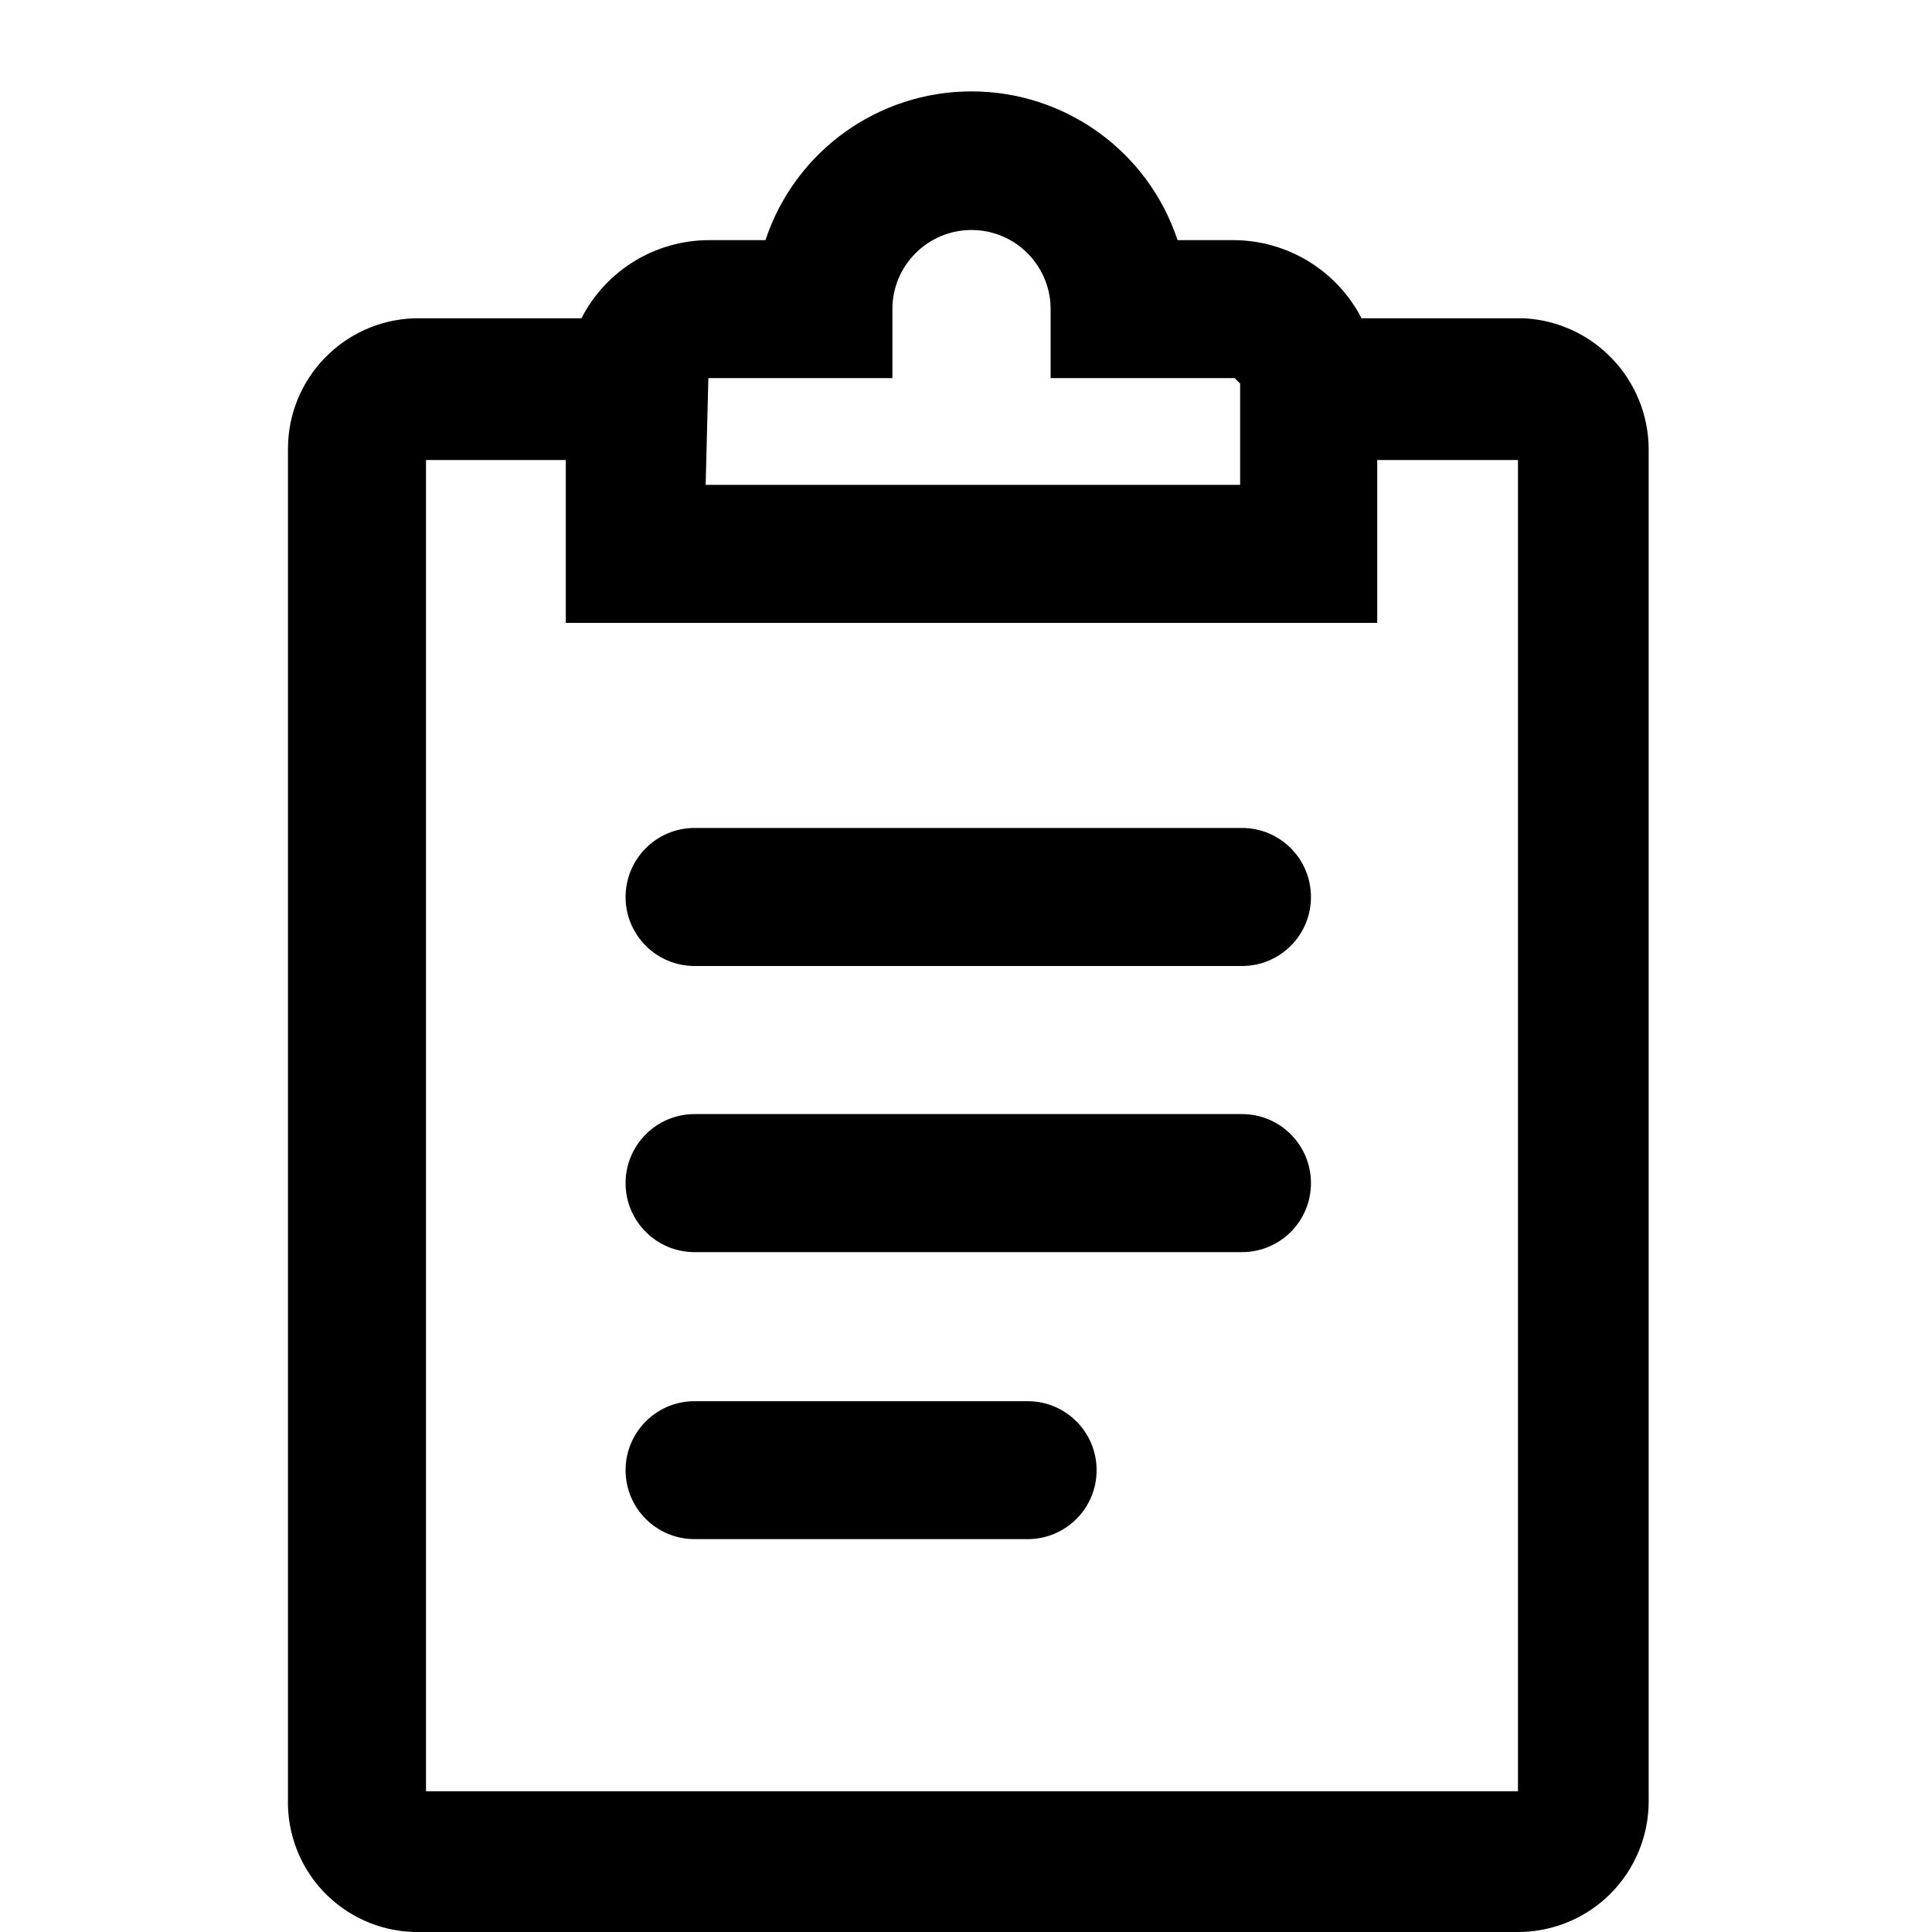 <?xml version="1.0" encoding="UTF-8"?>
<svg width="20px" height="20px" viewBox="0 0 20 20" version="1.1" 
    xmlns="http://www.w3.org/2000/svg" 
    xmlns:xlink="http://www.w3.org/1999/xlink">
    <!-- Generator: Sketch 61 (89581) - https://sketch.com -->

    <desc>Created with Sketch.</desc>
    <g id="Icons/20/clipboard" stroke="none" stroke-width="1" fill="none" fill-rule="evenodd">
        <path class="cls-1" d="M10.057,0.946 C11.026,0.946 11.886,1.566 12.19,2.486 L12.19,2.486 L12.771,2.486 C13.329,2.488 13.839,2.8 14.095,3.295 L14.095,3.295 L15.781,3.295 C16.5,3.335 17.063,3.928 17.067,4.648 L17.067,4.648 L17.067,18.648 C17.067,19.006 16.924,19.35 16.671,19.604 C16.417,19.858 16.073,20 15.714,20 L15.714,20 L4.286,20 C3.93,19.99 3.592,19.839 3.347,19.58 C3.102,19.321 2.971,18.975 2.981,18.619 L2.981,18.619 L2.981,4.648 C2.98,3.919 3.557,3.321 4.286,3.295 L4.286,3.295 L6.019,3.295 C6.272,2.801 6.778,2.489 7.333,2.486 L7.333,2.486 L7.924,2.486 C8.229,1.566 9.088,0.946 10.057,0.946 Z M5.857,4.762 L4.41,4.762 L4.41,18.543 L15.714,18.543 L15.714,4.762 L14.257,4.762 L14.257,6.448 L5.857,6.448 L5.857,4.762 Z M10.638,14.505 C11.033,14.505 11.352,14.825 11.352,15.219 C11.352,15.614 11.033,15.933 10.638,15.933 L10.638,15.933 L7.19,15.933 C6.796,15.933 6.476,15.614 6.476,15.219 C6.476,14.825 6.796,14.505 7.19,14.505 L7.19,14.505 Z M12.857,11.533 C13.252,11.533 13.571,11.853 13.571,12.248 C13.571,12.642 13.252,12.962 12.857,12.962 L12.857,12.962 L7.19,12.962 C6.796,12.962 6.476,12.642 6.476,12.248 C6.476,11.853 6.796,11.533 7.19,11.533 L7.19,11.533 Z M12.857,8.571 C13.252,8.571 13.571,8.891 13.571,9.286 C13.571,9.68 13.252,10 12.857,10 L12.857,10 L7.19,10 C6.796,10 6.476,9.68 6.476,9.286 C6.476,8.891 6.796,8.571 7.19,8.571 L7.19,8.571 Z M10.057,2.381 C9.605,2.381 9.238,2.748 9.238,3.2 L9.238,3.2 L9.238,3.914 L7.333,3.914 L7.305,5.019 L12.838,5.019 L12.838,3.971 L12.781,3.914 L10.876,3.914 L10.876,3.2 C10.876,2.748 10.509,2.381 10.057,2.381 Z" id="clipboard-20" fill="#000000"></path>
    </g>
</svg>